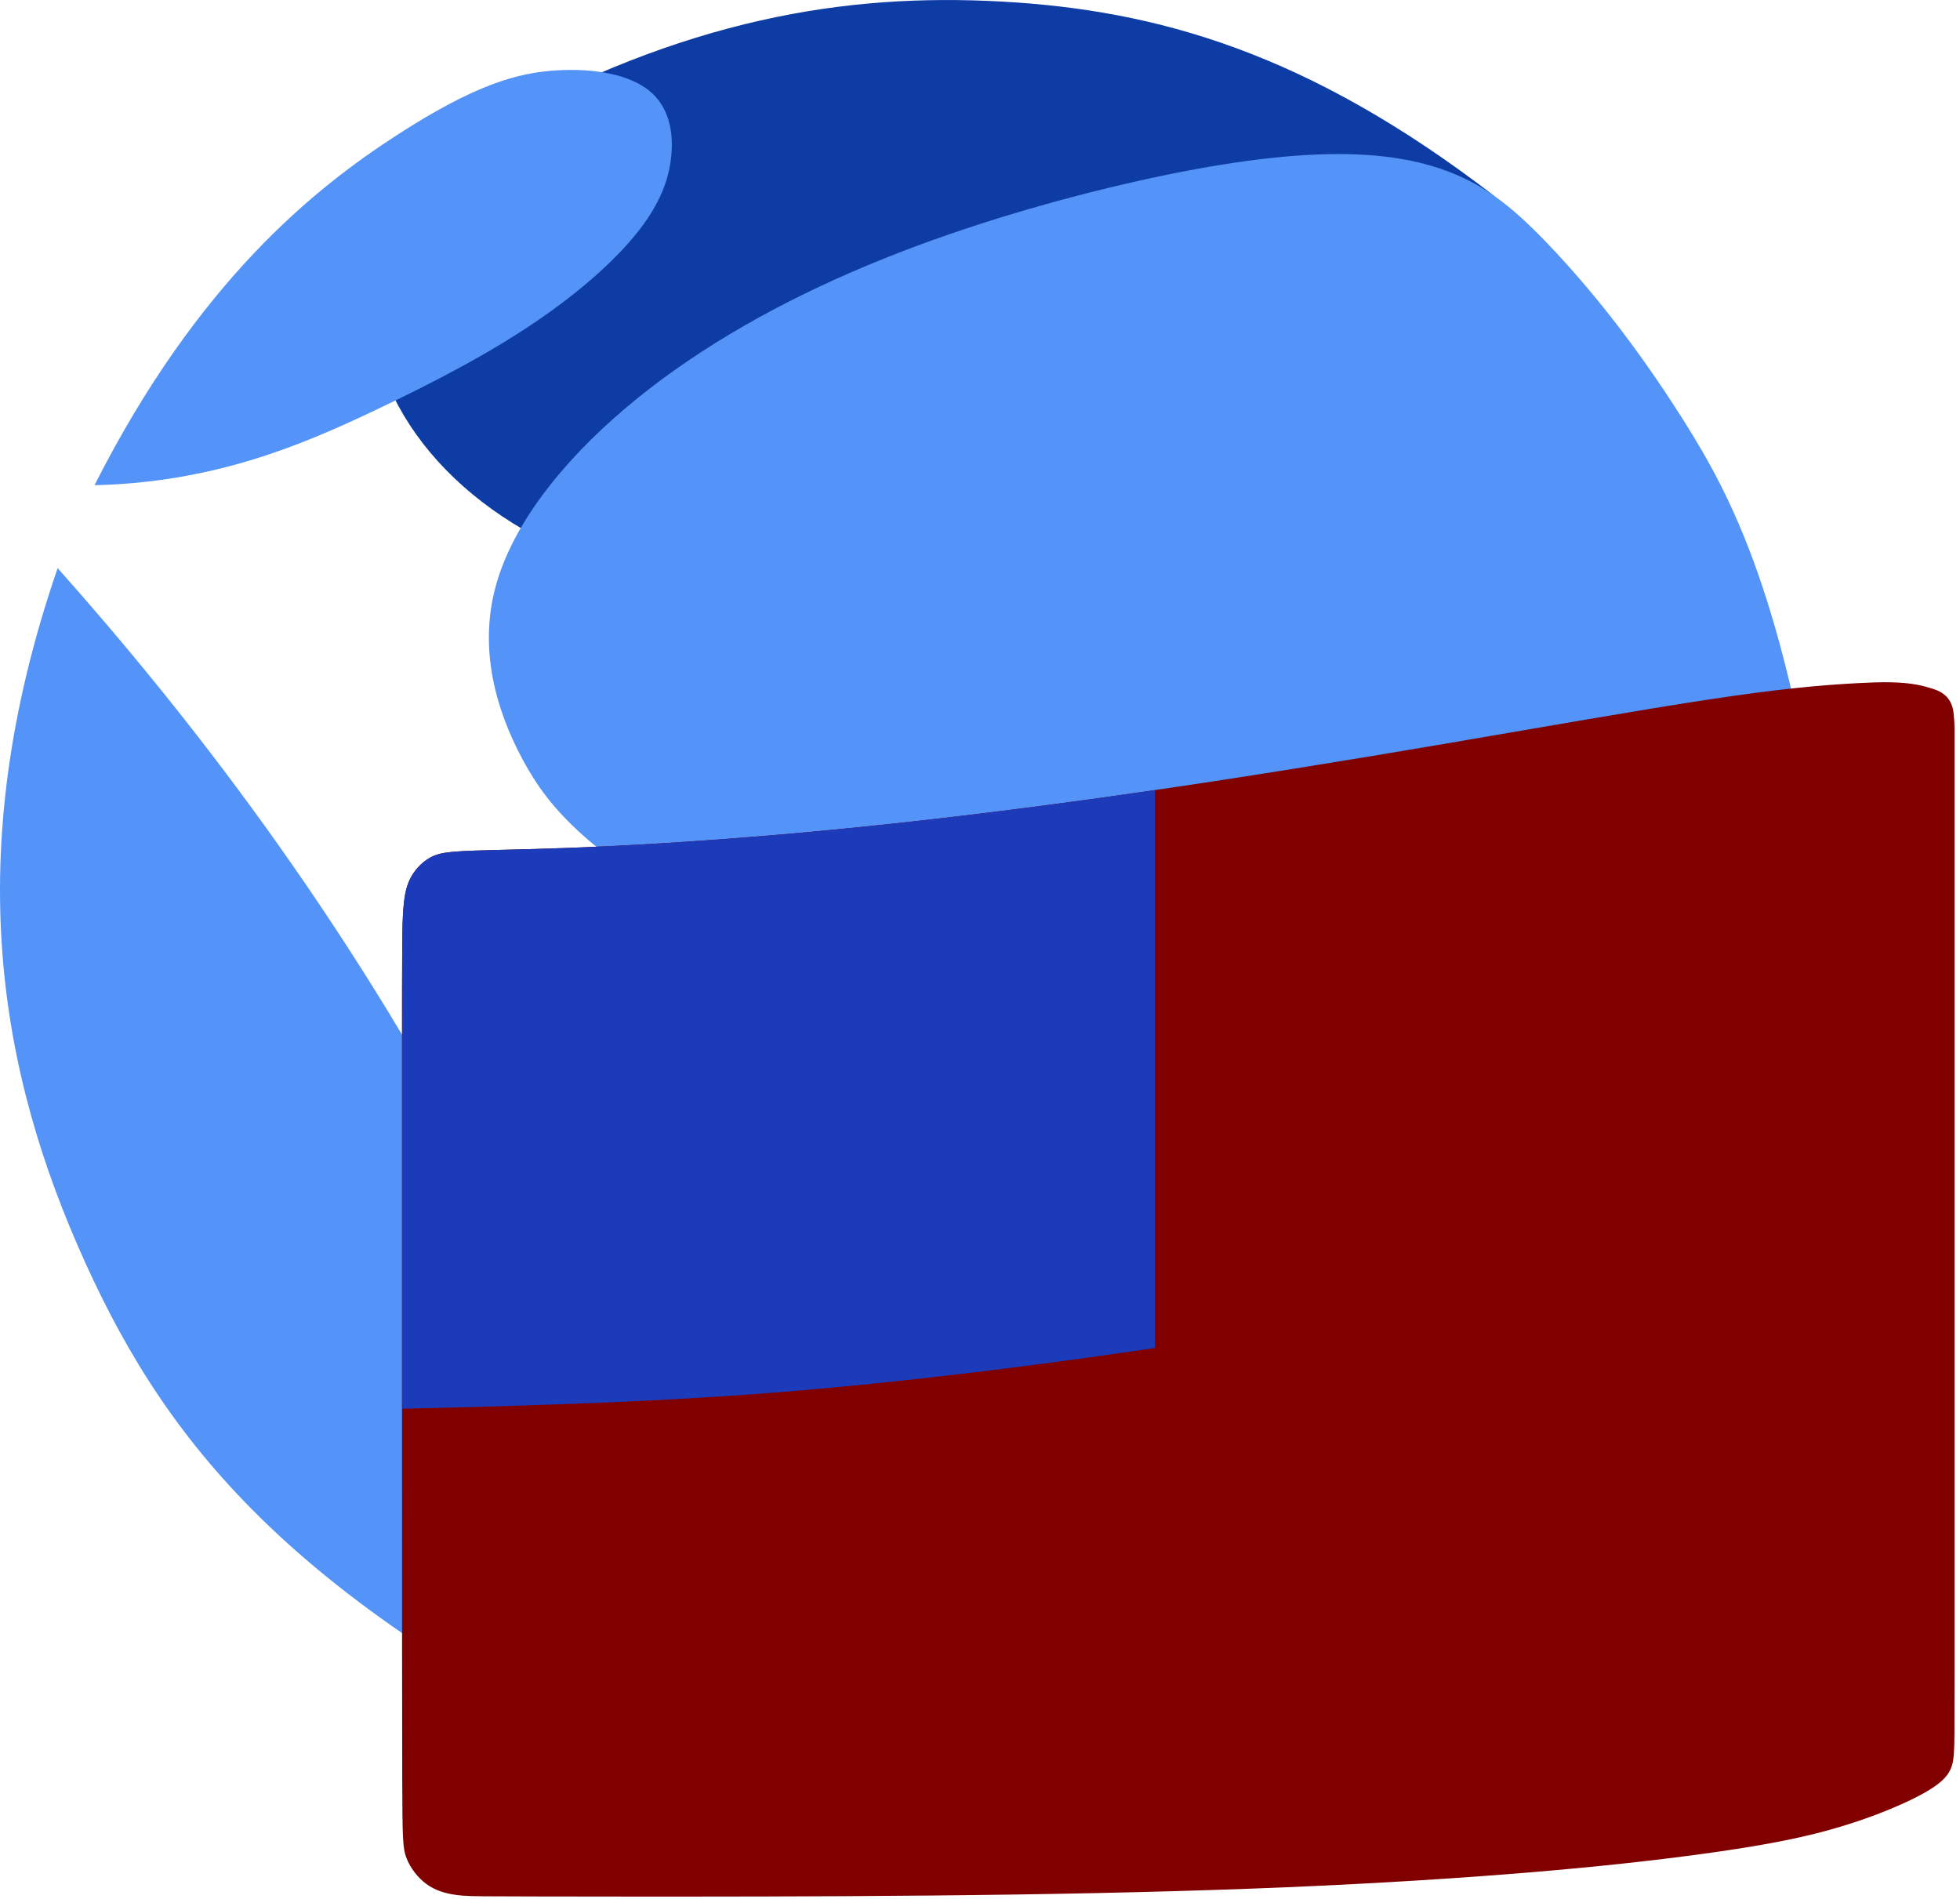 <svg xmlns="http://www.w3.org/2000/svg" width="32" height="31" fill="none" focusable="false" viewBox="0 0 32 31">
  <path fill="#0E3CA5" fill-rule="evenodd" d="M24.4 3.202L9.125 8.949C6.99 7.952 5.809 6.185 6.019 4.172L7.971 2.091C11.188 0.302 13.805 -0.114 16.346 0.025C18.889 0.164 21.355 0.858 24.4 3.202Z"/>
  <path fill="#5493F7" fill-rule="evenodd" d="M1.543 7.921C3.234 4.582 5.148 3.072 6.453 2.223C7.759 1.374 8.456 1.188 9.085 1.149C9.714 1.11 10.274 1.22 10.595 1.477C10.916 1.734 10.999 2.14 10.96 2.543C10.921 2.947 10.762 3.348 10.402 3.799C10.042 4.25 9.481 4.751 8.775 5.234C8.068 5.717 7.216 6.182 6.073 6.722C4.929 7.262 3.493 7.877 1.543 7.921Z"/>
  <path fill="#5493F7" fill-rule="evenodd" d="M10.665 28.999L7.829 19.155C5.624 14.924 3.014 11.602 0.941 9.275C-0.683 13.993 0.011 17.571 1.393 20.615C2.774 23.659 4.844 26.169 10.665 28.999Z"/>
  <path fill="#5493F7" fill-rule="evenodd" d="M29.806 14.301L11.727 15.151C9.62 13.921 8.987 13.241 8.537 12.407C8.087 11.574 7.82 10.588 8.09 9.583C8.359 8.578 9.163 7.554 10.204 6.67C11.244 5.786 12.522 5.041 13.904 4.442C15.285 3.842 16.771 3.389 18.093 3.068C19.414 2.748 20.57 2.559 21.505 2.522C22.439 2.484 23.151 2.597 23.727 2.832C24.304 3.067 24.745 3.423 25.338 4.052C25.932 4.682 26.678 5.583 27.484 6.859C28.289 8.134 29.153 9.784 29.806 14.301Z"/>
  <path fill="maroon" fill-rule="evenodd" d="M31.323 11.183C31.409 11.2 31.497 11.225 31.588 11.256C31.769 11.317 31.871 11.443 31.894 11.632C31.905 11.727 31.911 11.817 31.911 11.903C31.911 16.201 31.911 19.392 31.911 21.891C31.911 24.464 31.911 26.305 31.911 27.309C31.911 28.314 31.911 28.481 31.9 28.628C31.889 28.773 31.868 28.897 31.751 29.025C31.634 29.152 31.421 29.283 31.071 29.442C30.721 29.6 30.234 29.786 29.627 29.937C29.019 30.088 28.291 30.203 27.465 30.309C26.638 30.415 25.711 30.511 24.553 30.601C23.394 30.691 22.003 30.774 20.416 30.833C18.829 30.892 17.047 30.928 15.193 30.945C13.338 30.963 11.412 30.963 10.188 30.962C8.964 30.961 8.442 30.96 8.1 30.958C7.757 30.957 7.595 30.957 7.432 30.933C7.268 30.909 7.104 30.861 6.962 30.757C6.82 30.654 6.7 30.495 6.638 30.337C6.575 30.179 6.57 30.022 6.567 29.034C6.564 28.046 6.564 26.227 6.564 23.904C6.564 21.582 6.564 18.756 6.564 17.143C6.564 15.53 6.564 15.129 6.584 14.855C6.604 14.581 6.644 14.433 6.719 14.304C6.794 14.175 6.905 14.064 7.03 13.996C7.156 13.928 7.297 13.903 7.726 13.887C8.156 13.871 8.874 13.865 9.914 13.815C10.954 13.766 12.316 13.673 13.81 13.525C15.303 13.378 16.929 13.176 18.587 12.937C20.246 12.698 21.939 12.423 23.562 12.147C25.186 11.871 26.74 11.595 27.869 11.424C28.997 11.252 29.699 11.185 30.354 11.151C30.704 11.133 31.04 11.125 31.323 11.183Z"/>
  <path fill="url(#paint0_linear)" fill-rule="evenodd" d="M6.569 29.525L6.565 28.22C10.419 28.133 12.226 28.009 13.979 27.836C15.733 27.663 17.433 27.443 19.244 27.17C21.054 26.897 22.976 26.573 24.613 26.291C26.251 26.01 27.605 25.773 28.549 25.635C29.494 25.497 30.028 25.459 30.432 25.448C30.835 25.437 31.108 25.453 31.309 25.491C31.51 25.528 31.639 25.586 31.73 25.651C31.822 25.717 31.875 25.79 31.911 25.992V27.298C31.875 27.095 31.822 27.022 31.73 26.957C31.639 26.891 31.51 26.833 31.309 26.796C31.108 26.758 30.835 26.743 30.432 26.754C30.028 26.765 29.494 26.802 28.549 26.94C27.605 27.078 26.251 27.316 24.613 27.597C22.976 27.878 21.054 28.203 19.244 28.475C17.433 28.748 15.733 28.969 13.979 29.141C12.226 29.314 10.419 29.439 6.569 29.525Z"/>
  <path fill="url(#paint1_linear)" fill-rule="evenodd" d="M6.565 28.22L6.564 26.914C10.419 26.828 12.226 26.703 13.979 26.531C15.733 26.358 17.433 26.137 19.244 25.865C21.054 25.592 22.976 25.267 24.613 24.986C26.251 24.705 27.605 24.467 28.549 24.33C29.494 24.192 30.028 24.154 30.432 24.143C30.835 24.132 31.108 24.148 31.309 24.185C31.51 24.222 31.639 24.281 31.73 24.346C31.822 24.412 31.875 24.485 31.911 24.687V25.992C31.875 25.79 31.822 25.717 31.73 25.651C31.639 25.586 31.51 25.528 31.309 25.491C31.108 25.453 30.835 25.437 30.432 25.448C30.028 25.459 29.494 25.497 28.549 25.635C27.605 25.773 26.251 26.01 24.613 26.291C22.976 26.573 21.054 26.897 19.244 27.17C17.433 27.443 15.733 27.663 13.979 27.836C12.226 28.009 10.419 28.133 6.565 28.22Z"/>
  <path fill="url(#paint2_linear)" fill-rule="evenodd" d="M6.564 26.914L6.564 25.609C10.419 25.523 12.226 25.398 13.979 25.225C15.733 25.052 17.433 24.832 19.244 24.559C21.054 24.287 22.976 23.962 24.613 23.681C26.251 23.4 27.605 23.162 28.549 23.024C29.494 22.886 30.028 22.849 30.432 22.838C30.835 22.827 31.108 22.843 31.309 22.88C31.51 22.917 31.639 22.975 31.73 23.041C31.822 23.107 31.875 23.179 31.911 23.382V24.687C31.875 24.485 31.822 24.412 31.73 24.346C31.639 24.281 31.51 24.222 31.309 24.185C31.108 24.148 30.835 24.132 30.432 24.143C30.028 24.154 29.494 24.192 28.549 24.33C27.605 24.467 26.251 24.705 24.613 24.986C22.976 25.267 21.054 25.592 19.244 25.865C17.433 26.137 15.733 26.358 13.979 26.531C12.226 26.703 10.419 26.828 6.564 26.914Z"/>
  <path fill="url(#paint3_linear)" fill-rule="evenodd" d="M6.564 25.609V24.304C10.419 24.218 12.226 24.093 13.979 23.92C15.733 23.747 17.433 23.527 19.244 23.254C21.054 22.981 22.976 22.657 24.613 22.376C26.251 22.094 27.605 21.857 28.549 21.719C29.494 21.581 30.028 21.543 30.432 21.532C30.835 21.522 31.108 21.537 31.309 21.575C31.51 21.612 31.639 21.67 31.73 21.736C31.822 21.801 31.875 21.874 31.911 22.076V23.382C31.875 23.179 31.822 23.107 31.73 23.041C31.639 22.975 31.51 22.917 31.309 22.88C31.108 22.843 30.835 22.827 30.432 22.838C30.028 22.849 29.494 22.886 28.549 23.024C27.605 23.162 26.251 23.4 24.613 23.681C22.976 23.962 21.054 24.287 19.244 24.559C17.433 24.832 15.733 25.052 13.979 25.225C12.226 25.398 10.419 25.523 6.564 25.609Z"/>
  <path fill="url(#paint4_linear)" fill-rule="evenodd" d="M6.564 24.304V22.998C10.419 22.912 12.226 22.788 13.979 22.615C15.733 22.442 17.433 22.221 19.244 21.949C21.054 21.676 22.976 21.352 24.613 21.07C26.251 20.789 27.605 20.551 28.549 20.414C29.494 20.276 30.028 20.238 30.432 20.227C30.835 20.216 31.108 20.232 31.309 20.269C31.51 20.306 31.639 20.365 31.73 20.43C31.822 20.496 31.875 20.569 31.911 20.771V22.076C31.875 21.874 31.822 21.801 31.73 21.736C31.639 21.67 31.51 21.612 31.309 21.575C31.108 21.537 30.835 21.522 30.432 21.532C30.028 21.543 29.494 21.581 28.549 21.719C27.605 21.857 26.251 22.094 24.613 22.376C22.976 22.657 21.054 22.981 19.244 23.254C17.433 23.527 15.733 23.747 13.979 23.92C12.226 24.093 10.419 24.218 6.564 24.304Z"/>
  <path fill="url(#paint5_linear)" fill-rule="evenodd" d="M31.911 19.466V20.771C31.875 20.569 31.822 20.496 31.73 20.43C31.639 20.365 31.51 20.306 31.309 20.269C31.108 20.232 30.835 20.216 30.432 20.227C30.028 20.238 29.494 20.276 28.549 20.414C27.605 20.551 26.251 20.789 24.613 21.07C22.976 21.352 21.054 21.676 19.244 21.949C19.114 21.968 18.985 21.988 18.856 22.006V20.701C18.985 20.682 19.114 20.663 19.244 20.643C21.054 20.371 22.976 20.046 24.613 19.765C26.251 19.484 27.605 19.246 28.549 19.108C29.494 18.971 30.028 18.933 30.432 18.922C30.835 18.911 31.108 18.927 31.309 18.964C31.51 19.001 31.639 19.059 31.73 19.125C31.822 19.191 31.875 19.263 31.911 19.466Z"/>
  <path fill="url(#paint6_linear)" fill-rule="evenodd" d="M31.911 18.161V19.466C31.875 19.263 31.822 19.191 31.73 19.125C31.639 19.059 31.51 19.001 31.309 18.964C31.108 18.927 30.835 18.911 30.432 18.922C30.028 18.933 29.494 18.971 28.549 19.108C27.605 19.246 26.251 19.484 24.613 19.765C22.976 20.046 21.054 20.371 19.244 20.643C19.114 20.663 18.985 20.682 18.856 20.701V19.396C18.985 19.377 19.114 19.358 19.244 19.338C21.054 19.066 22.976 18.741 24.613 18.46C26.251 18.179 27.605 17.941 28.549 17.803C29.494 17.665 30.028 17.628 30.432 17.617C30.835 17.606 31.108 17.621 31.309 17.659C31.51 17.696 31.639 17.754 31.73 17.82C31.822 17.885 31.875 17.958 31.911 18.161Z"/>
  <path fill="url(#paint7_linear)" fill-rule="evenodd" d="M31.911 16.855V18.161C31.875 17.958 31.822 17.885 31.73 17.82C31.639 17.754 31.51 17.696 31.309 17.659C31.108 17.621 30.835 17.606 30.432 17.617C30.028 17.628 29.494 17.665 28.549 17.803C27.605 17.941 26.251 18.179 24.613 18.46C22.976 18.741 21.054 19.066 19.244 19.338C19.114 19.358 18.985 19.377 18.856 19.396V18.091C18.985 18.072 19.114 18.052 19.244 18.033C21.054 17.76 22.976 17.436 24.613 17.155C26.251 16.873 27.605 16.636 28.549 16.498C29.494 16.36 30.028 16.322 30.432 16.311C30.835 16.3 31.108 16.316 31.309 16.353C31.51 16.391 31.639 16.449 31.73 16.515C31.822 16.58 31.875 16.653 31.911 16.855Z"/>
  <path fill="url(#paint8_linear)" fill-rule="evenodd" d="M31.911 15.55V16.855C31.875 16.653 31.822 16.58 31.73 16.515C31.639 16.449 31.51 16.391 31.309 16.353C31.108 16.316 30.835 16.3 30.432 16.311C30.028 16.322 29.494 16.36 28.549 16.498C27.605 16.636 26.251 16.873 24.613 17.155C22.976 17.436 21.054 17.76 19.244 18.033C19.114 18.052 18.985 18.072 18.856 18.091V16.785C18.985 16.766 19.114 16.747 19.244 16.728C21.054 16.455 22.976 16.131 24.613 15.849C26.251 15.568 27.605 15.33 28.549 15.193C29.494 15.055 30.028 15.017 30.432 15.006C30.835 14.995 31.108 15.011 31.309 15.048C31.51 15.085 31.639 15.144 31.73 15.209C31.822 15.275 31.875 15.348 31.911 15.55Z"/>
  <path fill="url(#paint9_linear)" fill-rule="evenodd" d="M31.911 14.245V15.55C31.875 15.348 31.822 15.275 31.73 15.209C31.639 15.144 31.51 15.085 31.309 15.048C31.108 15.011 30.835 14.995 30.432 15.006C30.028 15.017 29.494 15.055 28.549 15.193C27.605 15.33 26.251 15.568 24.613 15.849C22.976 16.131 21.054 16.455 19.244 16.728C19.114 16.747 18.985 16.766 18.856 16.785V15.48C18.985 15.461 19.114 15.442 19.244 15.422C21.054 15.15 22.976 14.825 24.613 14.544C26.251 14.263 27.605 14.025 28.549 13.887C29.494 13.749 30.028 13.712 30.432 13.701C30.835 13.69 31.108 13.706 31.309 13.743C31.51 13.78 31.639 13.838 31.73 13.904C31.822 13.97 31.875 14.042 31.911 14.245Z"/>
  <path fill="url(#paint10_linear)" fill-rule="evenodd" d="M18.856 14.175C18.985 14.156 19.114 14.137 19.244 14.117C21.054 13.845 22.976 13.52 24.613 13.239C26.251 12.957 27.605 12.72 28.549 12.582C29.494 12.444 30.028 12.406 30.432 12.396C30.835 12.385 31.108 12.4 31.309 12.437C31.51 12.475 31.639 12.533 31.73 12.599C31.822 12.664 31.875 12.737 31.911 12.94V14.245C31.875 14.042 31.822 13.97 31.73 13.904C31.639 13.838 31.51 13.78 31.309 13.743C31.108 13.706 30.835 13.69 30.432 13.701C30.028 13.712 29.494 13.749 28.549 13.887C27.605 14.025 26.251 14.263 24.613 14.544C22.976 14.825 21.054 15.15 19.244 15.422C19.114 15.442 18.985 15.461 18.856 15.48V14.175Z"/>
  <path fill="url(#paint11_linear)" fill-rule="evenodd" d="M18.856 12.898C20.428 12.668 22.026 12.408 23.562 12.147C25.186 11.871 26.74 11.595 27.868 11.424C28.997 11.252 29.699 11.185 30.354 11.151C30.704 11.133 31.04 11.125 31.323 11.183C31.409 11.2 31.497 11.225 31.588 11.256C31.769 11.317 31.871 11.443 31.894 11.632C31.905 11.727 31.911 11.817 31.911 11.903C31.911 12.256 31.911 12.601 31.911 12.94C31.875 12.737 31.822 12.664 31.73 12.599C31.639 12.533 31.51 12.475 31.309 12.437C31.108 12.4 30.835 12.385 30.432 12.396C30.028 12.406 29.494 12.444 28.549 12.582C27.605 12.72 26.251 12.957 24.613 13.239C22.976 13.52 21.054 13.845 19.244 14.117C19.114 14.137 18.985 14.156 18.856 14.175V12.898Z"/>
  <path fill="url(#paint12_linear)" fill-rule="evenodd" d="M31.903 28.576C31.868 28.403 31.816 28.336 31.731 28.275C31.639 28.209 31.51 28.151 31.309 28.114C31.108 28.076 30.835 28.061 30.432 28.071C30.028 28.082 29.494 28.12 28.549 28.258C27.605 28.395 26.251 28.633 24.613 28.915C22.976 29.196 21.054 29.52 19.244 29.793C17.433 30.066 15.733 30.286 13.979 30.459C12.306 30.624 10.584 30.745 7.083 30.83C7.041 30.81 7.001 30.786 6.962 30.757C6.82 30.654 6.7 30.495 6.638 30.337C6.587 30.21 6.574 30.083 6.569 29.525C10.419 29.439 12.226 29.314 13.979 29.141C15.733 28.969 17.433 28.748 19.244 28.475C21.054 28.203 22.976 27.878 24.613 27.597C26.251 27.316 27.605 27.078 28.549 26.94C29.494 26.802 30.028 26.765 30.432 26.754C30.835 26.743 31.108 26.758 31.309 26.796C31.51 26.833 31.639 26.891 31.731 26.957C31.822 27.022 31.875 27.095 31.911 27.298C31.911 27.301 31.911 27.305 31.911 27.309C31.911 28.2 31.911 28.433 31.903 28.576Z"/>
  <path fill="#1B3BBA" fill-rule="evenodd" d="M18.856 12.898C18.766 12.911 18.677 12.924 18.587 12.937C16.929 13.176 15.303 13.378 13.81 13.525C12.316 13.673 10.954 13.766 9.914 13.815C8.874 13.865 8.156 13.871 7.726 13.887C7.297 13.903 7.156 13.928 7.03 13.996C6.905 14.064 6.794 14.175 6.719 14.304C6.644 14.433 6.604 14.581 6.584 14.855C6.564 15.129 6.564 15.53 6.564 17.143C6.564 18.551 6.564 20.884 6.564 22.998C10.419 22.912 12.226 22.788 13.979 22.615C15.607 22.454 17.189 22.253 18.856 22.006V12.898Z"/>
  <defs>
    <linearGradient x1="6.565" x2="31.911" y1="25.959" y2="25.959" gradientUnits="userSpaceOnUse">
      <stop stop-color="#fff"/>
      <stop offset="0.834" stop-color="#fff"/>
      <stop offset="0.946" stop-color="#C8C8C8"/>
      <stop offset="1" stop-color="#fff"/>
    </linearGradient>
    <linearGradient x1="6.564" x2="31.911" y1="28.22" y2="28.22" gradientUnits="userSpaceOnUse">
      <stop stop-color="#E84040"/>
      <stop offset="0.769" stop-color="#E84040"/>
      <stop offset="0.953" stop-color="#A30303"/>
      <stop offset="1" stop-color="#CD1E1E"/>
    </linearGradient>
    <linearGradient x1="6.564" x2="31.911" y1="23.349" y2="23.349" gradientUnits="userSpaceOnUse">
      <stop stop-color="#fff"/>
      <stop offset="0.834" stop-color="#fff"/>
      <stop offset="0.946" stop-color="#C8C8C8"/>
      <stop offset="1" stop-color="#fff"/>
    </linearGradient>
    <linearGradient x1="6.564" x2="31.911" y1="25.609" y2="25.609" gradientUnits="userSpaceOnUse">
      <stop stop-color="#E84040"/>
      <stop offset="0.769" stop-color="#E84040"/>
      <stop offset="0.953" stop-color="#A30303"/>
      <stop offset="1" stop-color="#CD1E1E"/>
    </linearGradient>
    <linearGradient x1="6.564" x2="31.911" y1="20.738" y2="20.738" gradientUnits="userSpaceOnUse">
      <stop stop-color="#fff"/>
      <stop offset="0.834" stop-color="#fff"/>
      <stop offset="0.946" stop-color="#C8C8C8"/>
      <stop offset="1" stop-color="#fff"/>
    </linearGradient>
    <linearGradient x1="6.586" x2="31.911" y1="23.457" y2="23.457" gradientUnits="userSpaceOnUse">
      <stop stop-color="#E84040"/>
      <stop offset="0.769" stop-color="#E84040"/>
      <stop offset="0.953" stop-color="#A30303"/>
      <stop offset="1" stop-color="#CD1E1E"/>
    </linearGradient>
    <linearGradient x1="6.709" x2="31.911" y1="19.439" y2="19.439" gradientUnits="userSpaceOnUse">
      <stop stop-color="#fff"/>
      <stop offset="0.834" stop-color="#fff"/>
      <stop offset="0.946" stop-color="#C8C8C8"/>
      <stop offset="1" stop-color="#fff"/>
    </linearGradient>
    <linearGradient x1="6.586" x2="31.911" y1="20.847" y2="20.847" gradientUnits="userSpaceOnUse">
      <stop stop-color="#E84040"/>
      <stop offset="0.769" stop-color="#E84040"/>
      <stop offset="0.953" stop-color="#A30303"/>
      <stop offset="1" stop-color="#CD1E1E"/>
    </linearGradient>
    <linearGradient x1="6.709" x2="31.911" y1="16.829" y2="16.829" gradientUnits="userSpaceOnUse">
      <stop stop-color="#fff"/>
      <stop offset="0.834" stop-color="#fff"/>
      <stop offset="0.946" stop-color="#C8C8C8"/>
      <stop offset="1" stop-color="#fff"/>
    </linearGradient>
    <linearGradient x1="6.586" x2="31.911" y1="18.236" y2="18.236" gradientUnits="userSpaceOnUse">
      <stop stop-color="#E84040"/>
      <stop offset="0.769" stop-color="#E84040"/>
      <stop offset="0.953" stop-color="#A30303"/>
      <stop offset="1" stop-color="#CD1E1E"/>
    </linearGradient>
    <linearGradient x1="6.709" x2="31.911" y1="14.218" y2="14.218" gradientUnits="userSpaceOnUse">
      <stop stop-color="#fff"/>
      <stop offset="0.834" stop-color="#fff"/>
      <stop offset="0.946" stop-color="#C8C8C8"/>
      <stop offset="1" stop-color="#fff"/>
    </linearGradient>
    <linearGradient x1="6.586" x2="31.911" y1="15.602" y2="15.602" gradientUnits="userSpaceOnUse">
      <stop stop-color="#E84040"/>
      <stop offset="0.769" stop-color="#E84040"/>
      <stop offset="0.953" stop-color="#A30303"/>
      <stop offset="1" stop-color="#CD1E1E"/>
    </linearGradient>
    <linearGradient x1="6.569" x2="31.911" y1="30.83" y2="30.83" gradientUnits="userSpaceOnUse">
      <stop stop-color="#E84040"/>
      <stop offset="0.769" stop-color="#E84040"/>
      <stop offset="0.953" stop-color="#A30303"/>
      <stop offset="1" stop-color="#CD1E1E"/>
    </linearGradient>
  </defs>
</svg>
